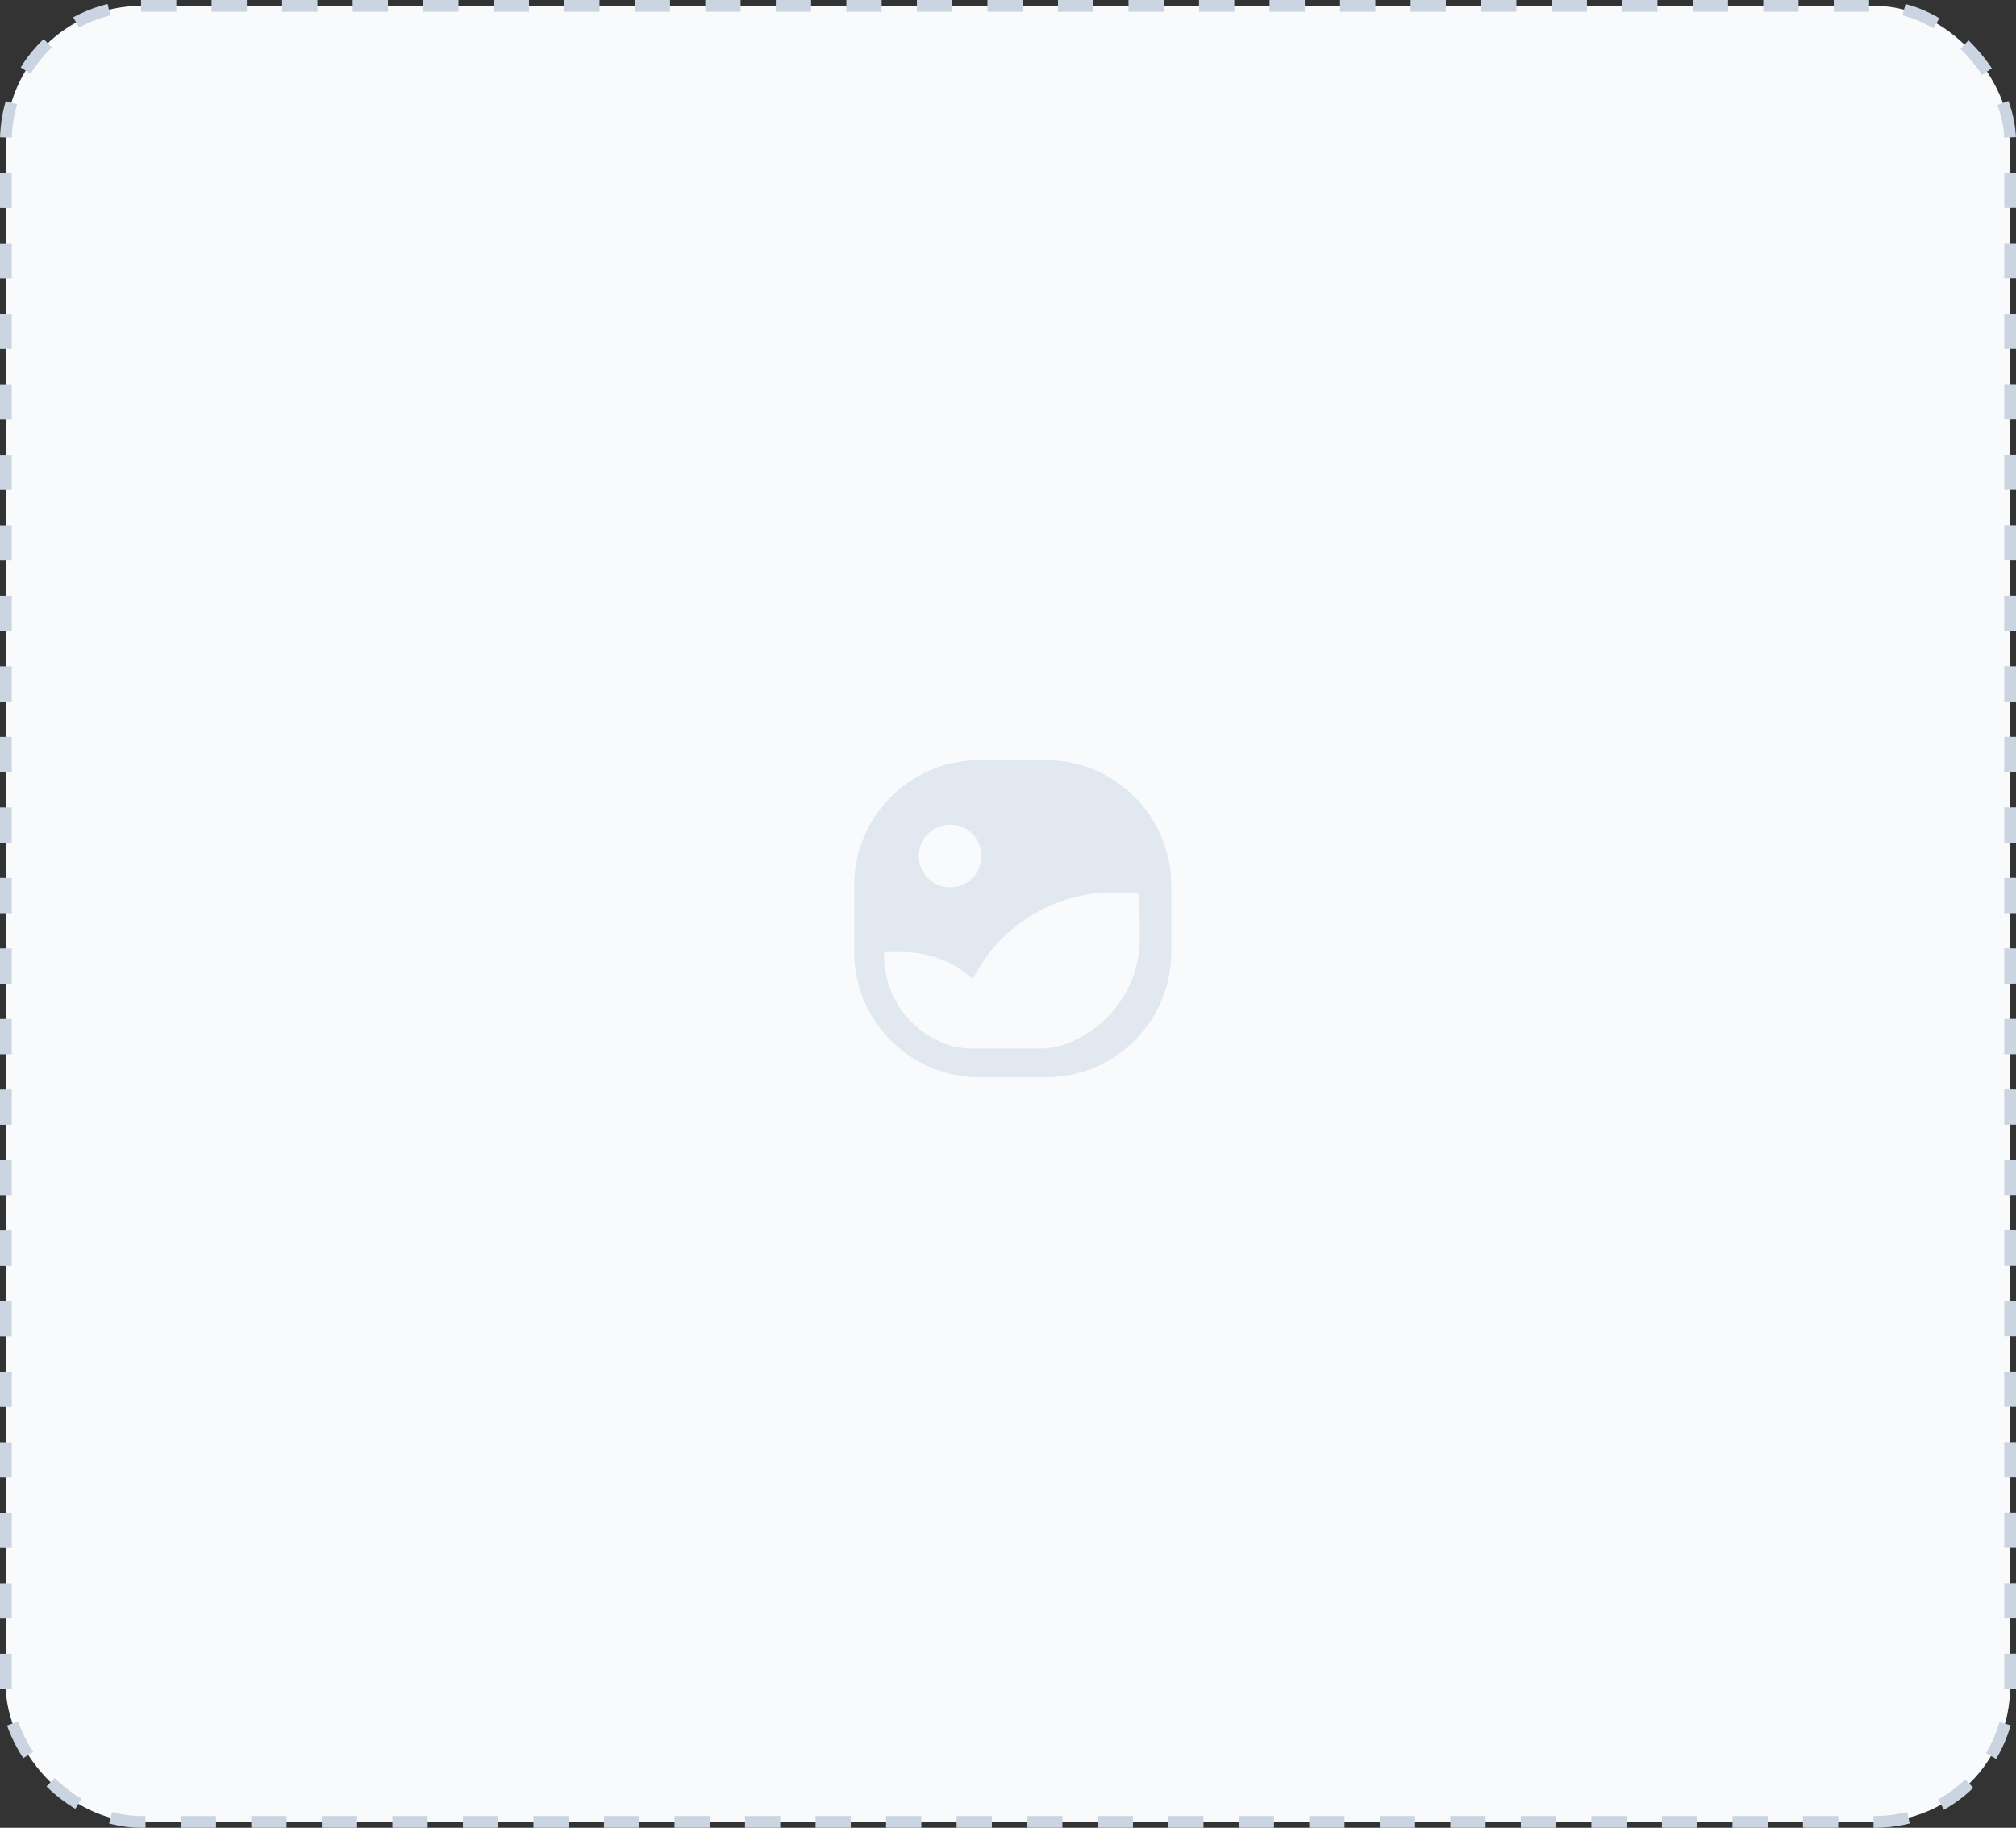 <svg width="343" height="311" viewBox="0 0 343 311" fill="none" xmlns="http://www.w3.org/2000/svg">
<rect x="0" y="0" width="343" height="311" fill="#333333" stroke="none"/>
<rect x="1" y="1" width="341" height="309" rx="23" fill="#F8FAFC" stroke="#CBD5E1" stroke-width="2" stroke-dasharray="6 6"/>
<path fill-rule="evenodd" clip-rule="evenodd" d="M177.946 129.333H166.666C154.884 129.333 145.333 138.885 145.333 150.667V161.973C145.333 173.755 154.884 183.307 166.666 183.307H177.946C189.729 183.307 199.28 173.755 199.28 161.973V150.667C199.28 138.885 189.729 129.333 177.946 129.333ZM161.653 140.32C164.599 140.32 166.986 142.708 166.986 145.653C166.986 148.599 164.599 150.987 161.653 150.987C158.708 150.987 156.32 148.599 156.32 145.653C156.32 142.708 158.708 140.32 161.653 140.32ZM181.36 177.653C188.91 174.834 193.923 167.632 193.946 159.573L193.866 154.987C193.866 153.893 193.653 151.84 193.653 151.84H189.306C179.243 151.871 170.055 157.563 165.546 166.56C162.274 163.635 158.042 162.012 153.653 162H150.426C150.188 168.199 153.556 173.977 159.066 176.827C161.037 177.876 163.234 178.426 165.466 178.427H176.586C178.211 178.45 179.826 178.188 181.36 177.653Z" fill="#E2E8F0"/>
</svg>
